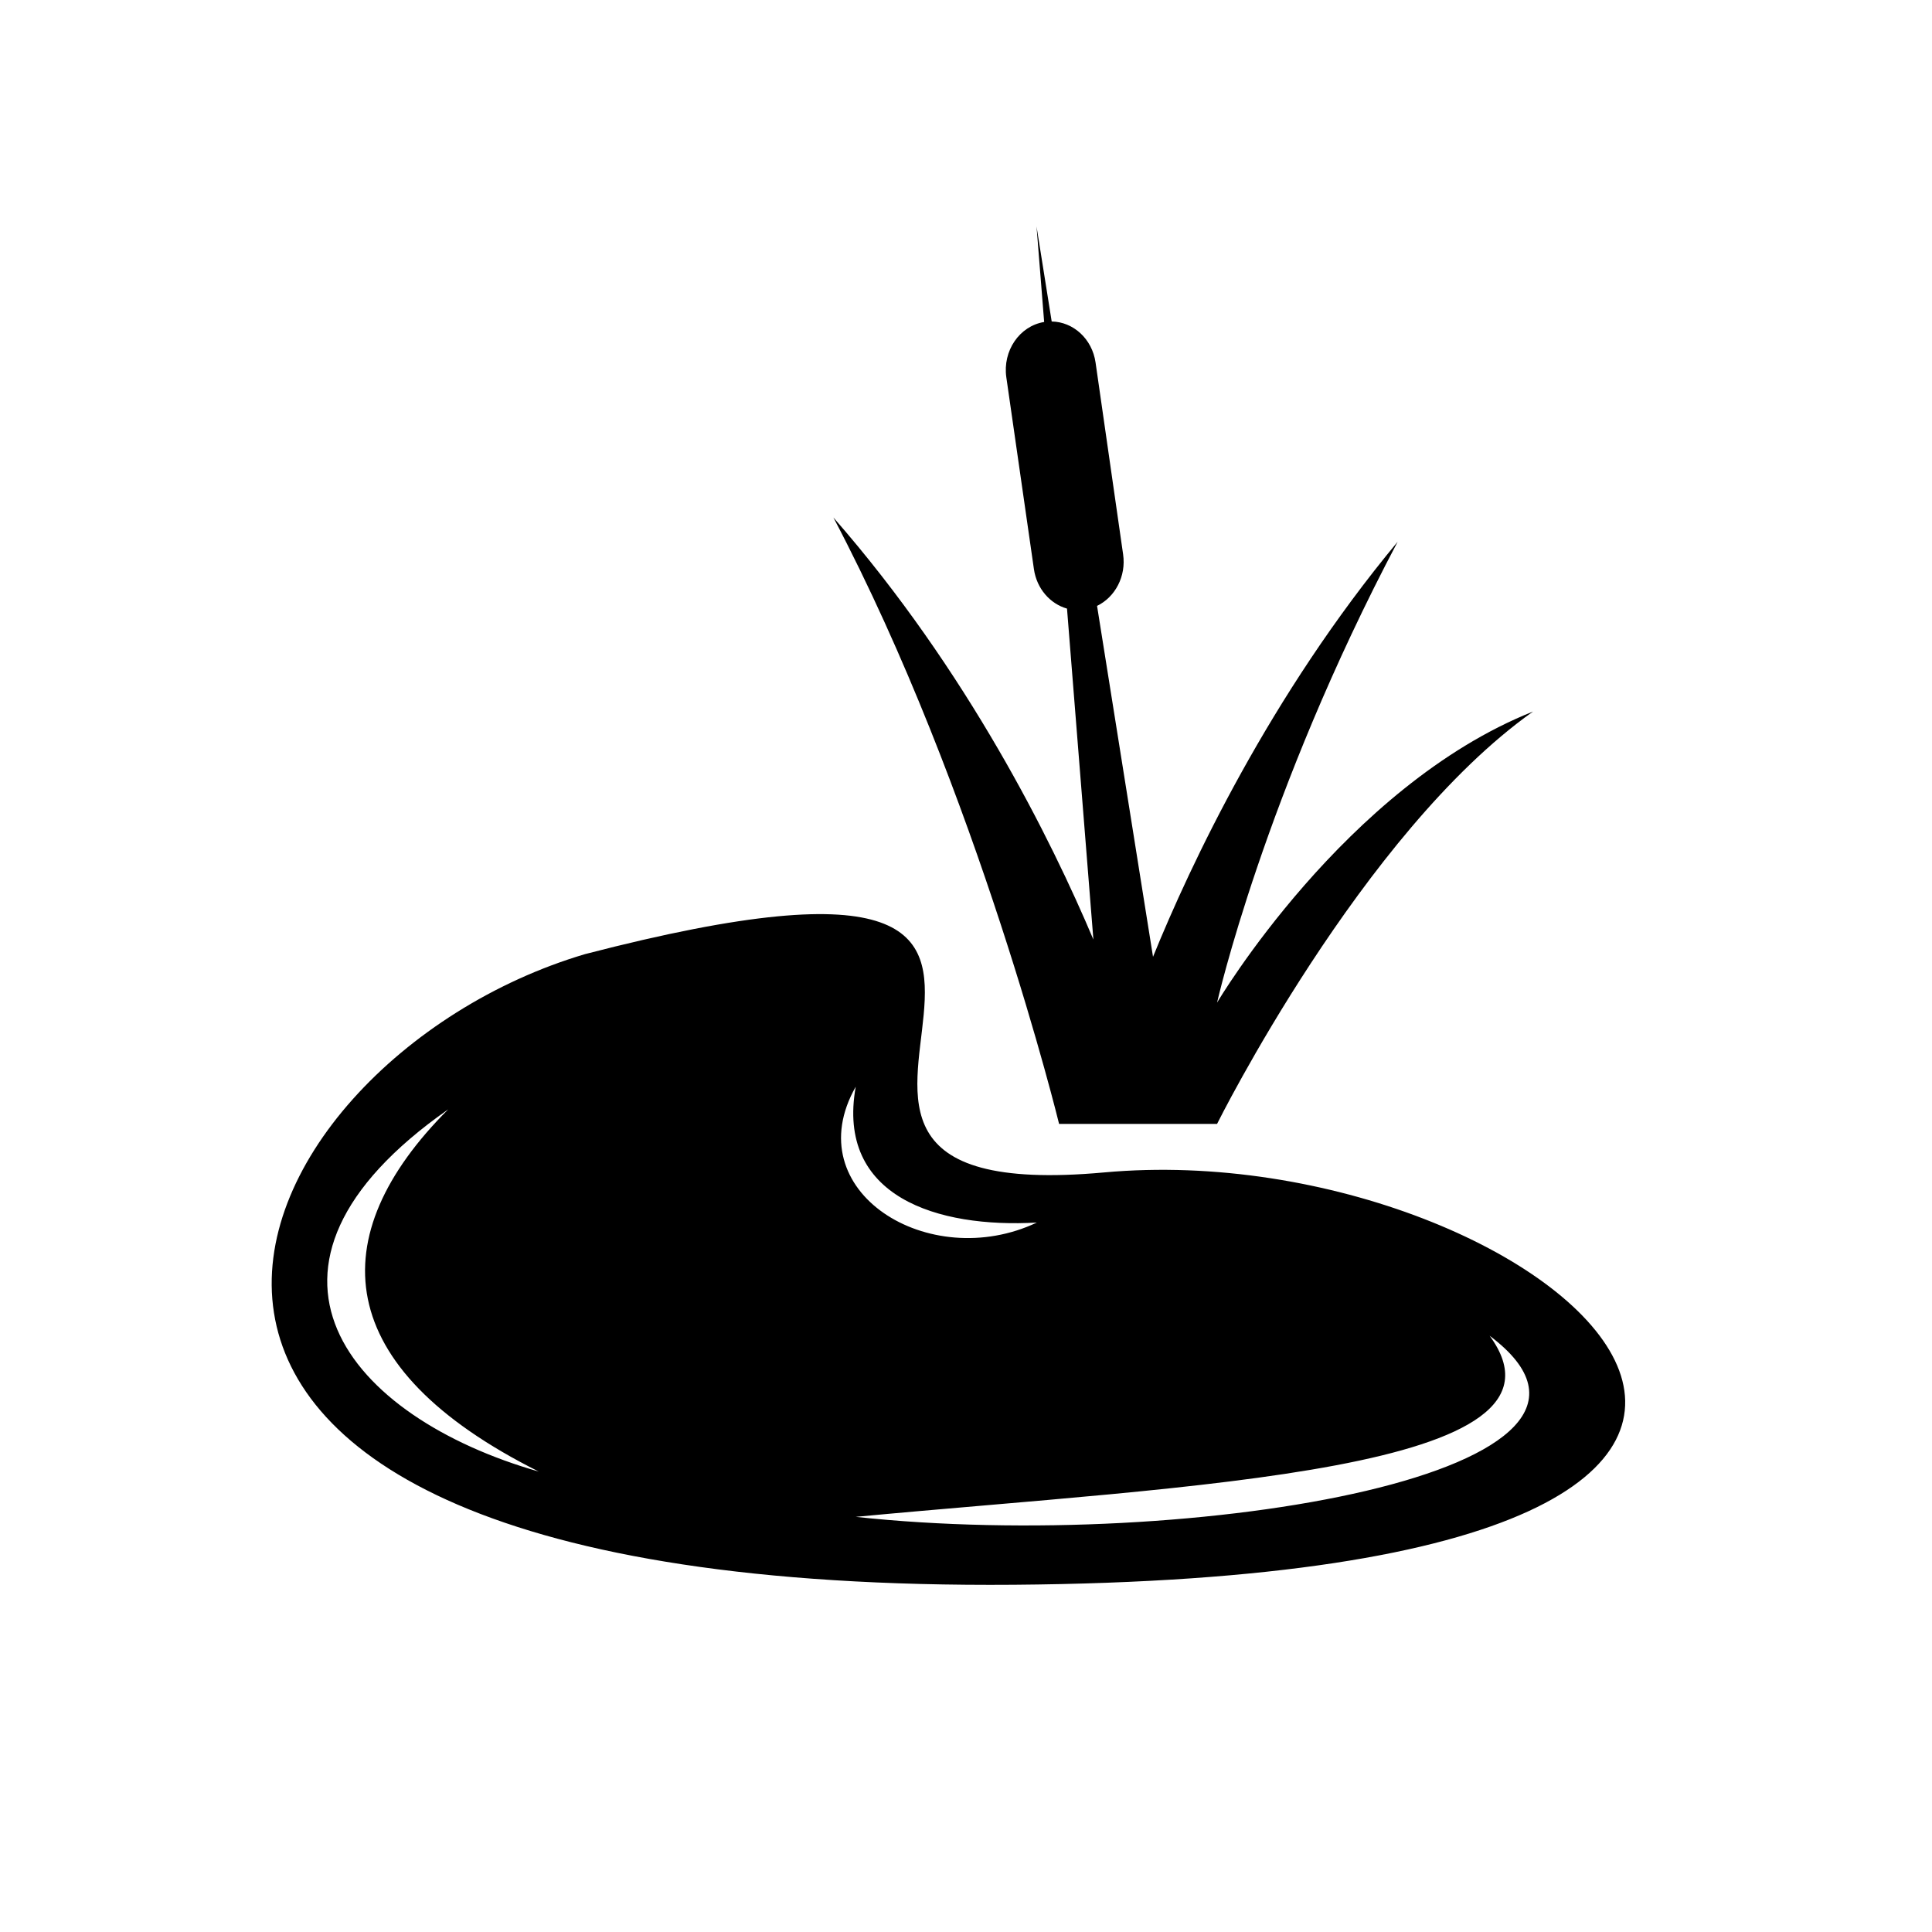 <?xml version="1.0" encoding="utf-8"?>
<!-- Generator: Adobe Illustrator 16.0.0, SVG Export Plug-In . SVG Version: 6.00 Build 0)  -->
<!DOCTYPE svg PUBLIC "-//W3C//DTD SVG 1.1//EN" "http://www.w3.org/Graphics/SVG/1.1/DTD/svg11.dtd">
<svg version="1.1" xmlns="http://www.w3.org/2000/svg" xmlns:xlink="http://www.w3.org/1999/xlink" x="0px" y="0px" width="256px"
	 height="256px" viewBox="0 0 256 256" enable-background="new 0 0 256 256" xml:space="preserve">
<g id="round_x5F_white" display="none">
	<g id="_x30_6" display="inline">
		<g>
			<path fill-rule="evenodd" clip-rule="evenodd" fill="#FFFFFF" d="M59.388,146.99c-29.998,20.998-13.2,40.796,11.999,47.996
				C43.785,181.189,42.59,163.788,59.388,146.99z M128,0C57.308,0,0,57.308,0,128s57.308,128,128,128s128-57.308,128-128
				S198.692,0,128,0z M144.876,124.491l-3.496-43.853c-2.229-0.633-4.01-2.627-4.384-5.23l-3.656-25.414
				c-0.504-3.506,1.734-6.79,4.998-7.332c0.005-0.001,0.009-0.001,0.014-0.001l-1.01-12.663l2.009,12.596
				c2.861,0.048,5.361,2.298,5.813,5.438l3.65,25.41c0.425,2.922-1.06,5.681-3.452,6.838l7.415,46.497
				c4.982-12.236,15.47-34.601,32.416-54.996c-17.694,33.479-23.929,61.068-23.929,61.068s16.95-28.659,41.868-38.569
				c-22.68,16.07-41.868,54.638-41.868,54.638H140.33c0,0-10.717-43.925-29.904-80.351
				C128.231,88.921,139.3,111.298,144.876,124.491z M134.348,209.985c-137.568,1.072-104.958-69.325-56.82-83.566
				c86.73-22.498,9.972,34.284,68.784,28.929C205.124,149.99,271.917,208.914,134.348,209.985z M197.379,176.988
				c13.2,17.998-39.601,19.797-83.994,23.998C157.778,205.785,221.377,194.986,197.379,176.988z M137.383,161.989
				c-13.124,0.75-26.623-3.375-23.998-17.999C105.51,157.864,123.134,168.738,137.383,161.989z"/>
		</g>
	</g>
</g>
<g id="round_x5F_blue" display="none">
	<g id="_x30_6_8_" display="inline">
		<g>
			<path fill-rule="evenodd" clip-rule="evenodd" fill="#00A3F5" d="M59.388,146.99c-29.998,20.998-13.2,40.796,11.999,47.996
				C43.785,181.189,42.59,163.788,59.388,146.99z M128,0C57.308,0,0,57.308,0,128s57.308,128,128,128s128-57.308,128-128
				S198.692,0,128,0z M144.876,124.491l-3.496-43.853c-2.229-0.633-4.01-2.627-4.384-5.23l-3.656-25.414
				c-0.504-3.506,1.734-6.79,4.998-7.332c0.005-0.001,0.009-0.001,0.014-0.001l-1.01-12.663l2.009,12.596
				c2.861,0.048,5.361,2.298,5.813,5.438l3.65,25.41c0.425,2.922-1.06,5.681-3.452,6.838l7.415,46.497
				c4.982-12.236,15.47-34.601,32.416-54.996c-17.694,33.479-23.929,61.068-23.929,61.068s16.95-28.659,41.868-38.569
				c-22.68,16.07-41.868,54.638-41.868,54.638H140.33c0,0-10.717-43.925-29.904-80.351
				C128.231,88.921,139.3,111.298,144.876,124.491z M134.348,209.985c-137.568,1.072-104.958-69.325-56.82-83.566
				c86.73-22.498,9.972,34.284,68.784,28.929C205.124,149.99,271.917,208.914,134.348,209.985z M197.379,176.988
				c13.2,17.998-39.601,19.797-83.994,23.998C157.778,205.785,221.377,194.986,197.379,176.988z M137.383,161.989
				c-13.124,0.75-26.623-3.375-23.998-17.999C105.51,157.864,123.134,168.738,137.383,161.989z"/>
		</g>
	</g>
</g>
<g id="round_x5F_black" display="none">
	<g id="_x30_6_10_" display="inline">
		<g>
			<path fill-rule="evenodd" clip-rule="evenodd" d="M59.388,146.99c-29.998,20.998-13.2,40.796,11.999,47.996
				C43.785,181.189,42.59,163.788,59.388,146.99z M128,0C57.308,0,0,57.308,0,128s57.308,128,128,128s128-57.308,128-128
				S198.692,0,128,0z M144.876,124.491l-3.496-43.853c-2.229-0.633-4.01-2.627-4.384-5.23l-3.656-25.414
				c-0.504-3.506,1.734-6.79,4.998-7.332c0.005-0.001,0.009-0.001,0.014-0.001l-1.01-12.663l2.009,12.596
				c2.861,0.048,5.361,2.298,5.813,5.438l3.65,25.41c0.425,2.922-1.06,5.681-3.452,6.838l7.415,46.497
				c4.982-12.236,15.47-34.601,32.416-54.996c-17.694,33.479-23.929,61.068-23.929,61.068s16.95-28.659,41.868-38.569
				c-22.68,16.07-41.868,54.638-41.868,54.638H140.33c0,0-10.717-43.925-29.904-80.351
				C128.231,88.921,139.3,111.298,144.876,124.491z M134.348,209.985c-137.568,1.072-104.958-69.325-56.82-83.566
				c86.73-22.498,9.972,34.284,68.784,28.929C205.124,149.99,271.917,208.914,134.348,209.985z M197.379,176.988
				c13.2,17.998-39.601,19.797-83.994,23.998C157.778,205.785,221.377,194.986,197.379,176.988z M137.383,161.989
				c-13.124,0.75-26.623-3.375-23.998-17.999C105.51,157.864,123.134,168.738,137.383,161.989z"/>
		</g>
	</g>
</g>
<g id="base_x5F_white" display="none">
	<g id="_x30_6_2_" display="inline">
		<g>
			<path fill-rule="evenodd" clip-rule="evenodd" fill="#FFFFFF" d="M140.334,148.922h20.934c0,0,19.188-38.567,41.868-54.638
				c-24.918,9.91-41.868,38.569-41.868,38.569s6.234-27.59,23.929-61.068c-16.946,20.395-27.434,42.759-32.416,54.996l-7.415-46.497
				c2.393-1.157,3.877-3.916,3.452-6.837l-3.65-25.41c-0.451-3.14-2.951-5.39-5.813-5.438l-2.009-12.596l1.01,12.663
				c-0.005,0-0.009,0.001-0.014,0.001c-3.264,0.542-5.502,3.826-4.998,7.332L137,75.413c0.374,2.604,2.155,4.597,4.384,5.23
				l3.496,43.853c-5.576-13.193-16.645-35.57-34.45-55.924C129.617,104.998,140.334,148.922,140.334,148.922z M146.315,155.352
				c-58.813,5.355,17.946-51.427-68.784-28.929c-48.138,14.241-80.748,84.639,56.82,83.566
				C271.921,208.918,205.128,149.995,146.315,155.352z M59.392,146.995c-16.798,16.798-15.603,34.199,11.999,47.996
				C46.191,187.791,29.394,167.993,59.392,146.995z M113.389,143.995c-2.625,14.624,10.874,18.749,23.998,17.999
				C123.138,168.743,105.514,157.869,113.389,143.995z M113.389,200.991c44.394-4.201,97.194-6,83.994-23.998
				C221.381,194.991,157.782,205.79,113.389,200.991z"/>
		</g>
	</g>
</g>
<g id="base_x5F_blue" display="none">
	<g id="_x30_6_4_" display="inline">
		<g>
			<path fill-rule="evenodd" clip-rule="evenodd" fill="#00A3F5" d="M140.334,148.922h20.934c0,0,19.188-38.567,41.868-54.638
				c-24.918,9.91-41.868,38.569-41.868,38.569s6.234-27.59,23.929-61.068c-16.946,20.395-27.434,42.759-32.416,54.996l-7.415-46.497
				c2.393-1.157,3.877-3.916,3.452-6.837l-3.65-25.41c-0.451-3.14-2.951-5.39-5.813-5.438l-2.009-12.596l1.01,12.663
				c-0.005,0-0.009,0.001-0.014,0.001c-3.264,0.542-5.502,3.826-4.998,7.332L137,75.413c0.374,2.604,2.155,4.597,4.384,5.23
				l3.496,43.853c-5.576-13.193-16.645-35.57-34.45-55.924C129.617,104.998,140.334,148.922,140.334,148.922z M146.315,155.352
				c-58.813,5.355,17.946-51.427-68.784-28.929c-48.138,14.241-80.748,84.639,56.82,83.566
				C271.921,208.918,205.128,149.995,146.315,155.352z M59.392,146.995c-16.798,16.798-15.603,34.199,11.999,47.996
				C46.191,187.791,29.394,167.993,59.392,146.995z M113.389,143.995c-2.625,14.624,10.874,18.749,23.998,17.999
				C123.138,168.743,105.514,157.869,113.389,143.995z M113.389,200.991c44.394-4.201,97.194-6,83.994-23.998
				C221.381,194.991,157.782,205.79,113.389,200.991z"/>
		</g>
	</g>
</g>
<g id="base_x5F_black">
	<g id="_x30_6_6_">
		<g>
			<path fill-rule="evenodd" clip-rule="evenodd" d="M140.334,148.922h20.934c0,0,19.188-38.567,41.868-54.638
				c-24.918,9.91-41.868,38.569-41.868,38.569s6.234-27.59,23.929-61.068c-16.946,20.395-27.434,42.759-32.416,54.996l-7.415-46.497
				c2.393-1.157,3.877-3.916,3.452-6.837l-3.65-25.41c-0.451-3.14-2.951-5.39-5.813-5.438l-2.009-12.596l1.01,12.663
				c-0.005,0-0.009,0.001-0.014,0.001c-3.264,0.542-5.502,3.826-4.998,7.332L137,75.413c0.374,2.604,2.155,4.597,4.384,5.23
				l3.496,43.853c-5.576-13.193-16.645-35.57-34.45-55.924C129.617,104.998,140.334,148.922,140.334,148.922z M146.315,155.352
				c-58.813,5.355,17.946-51.427-68.784-28.929c-48.138,14.241-80.748,84.639,56.82,83.566
				C271.921,208.918,205.128,149.995,146.315,155.352z M59.392,146.995c-16.798,16.798-15.603,34.199,11.999,47.996
				C46.191,187.791,29.394,167.993,59.392,146.995z M113.389,143.995c-2.625,14.624,10.874,18.749,23.998,17.999
				C123.138,168.743,105.514,157.869,113.389,143.995z M113.389,200.991c44.394-4.201,97.194-6,83.994-23.998
				C221.381,194.991,157.782,205.79,113.389,200.991z"/>
		</g>
	</g>
</g>
</svg>
